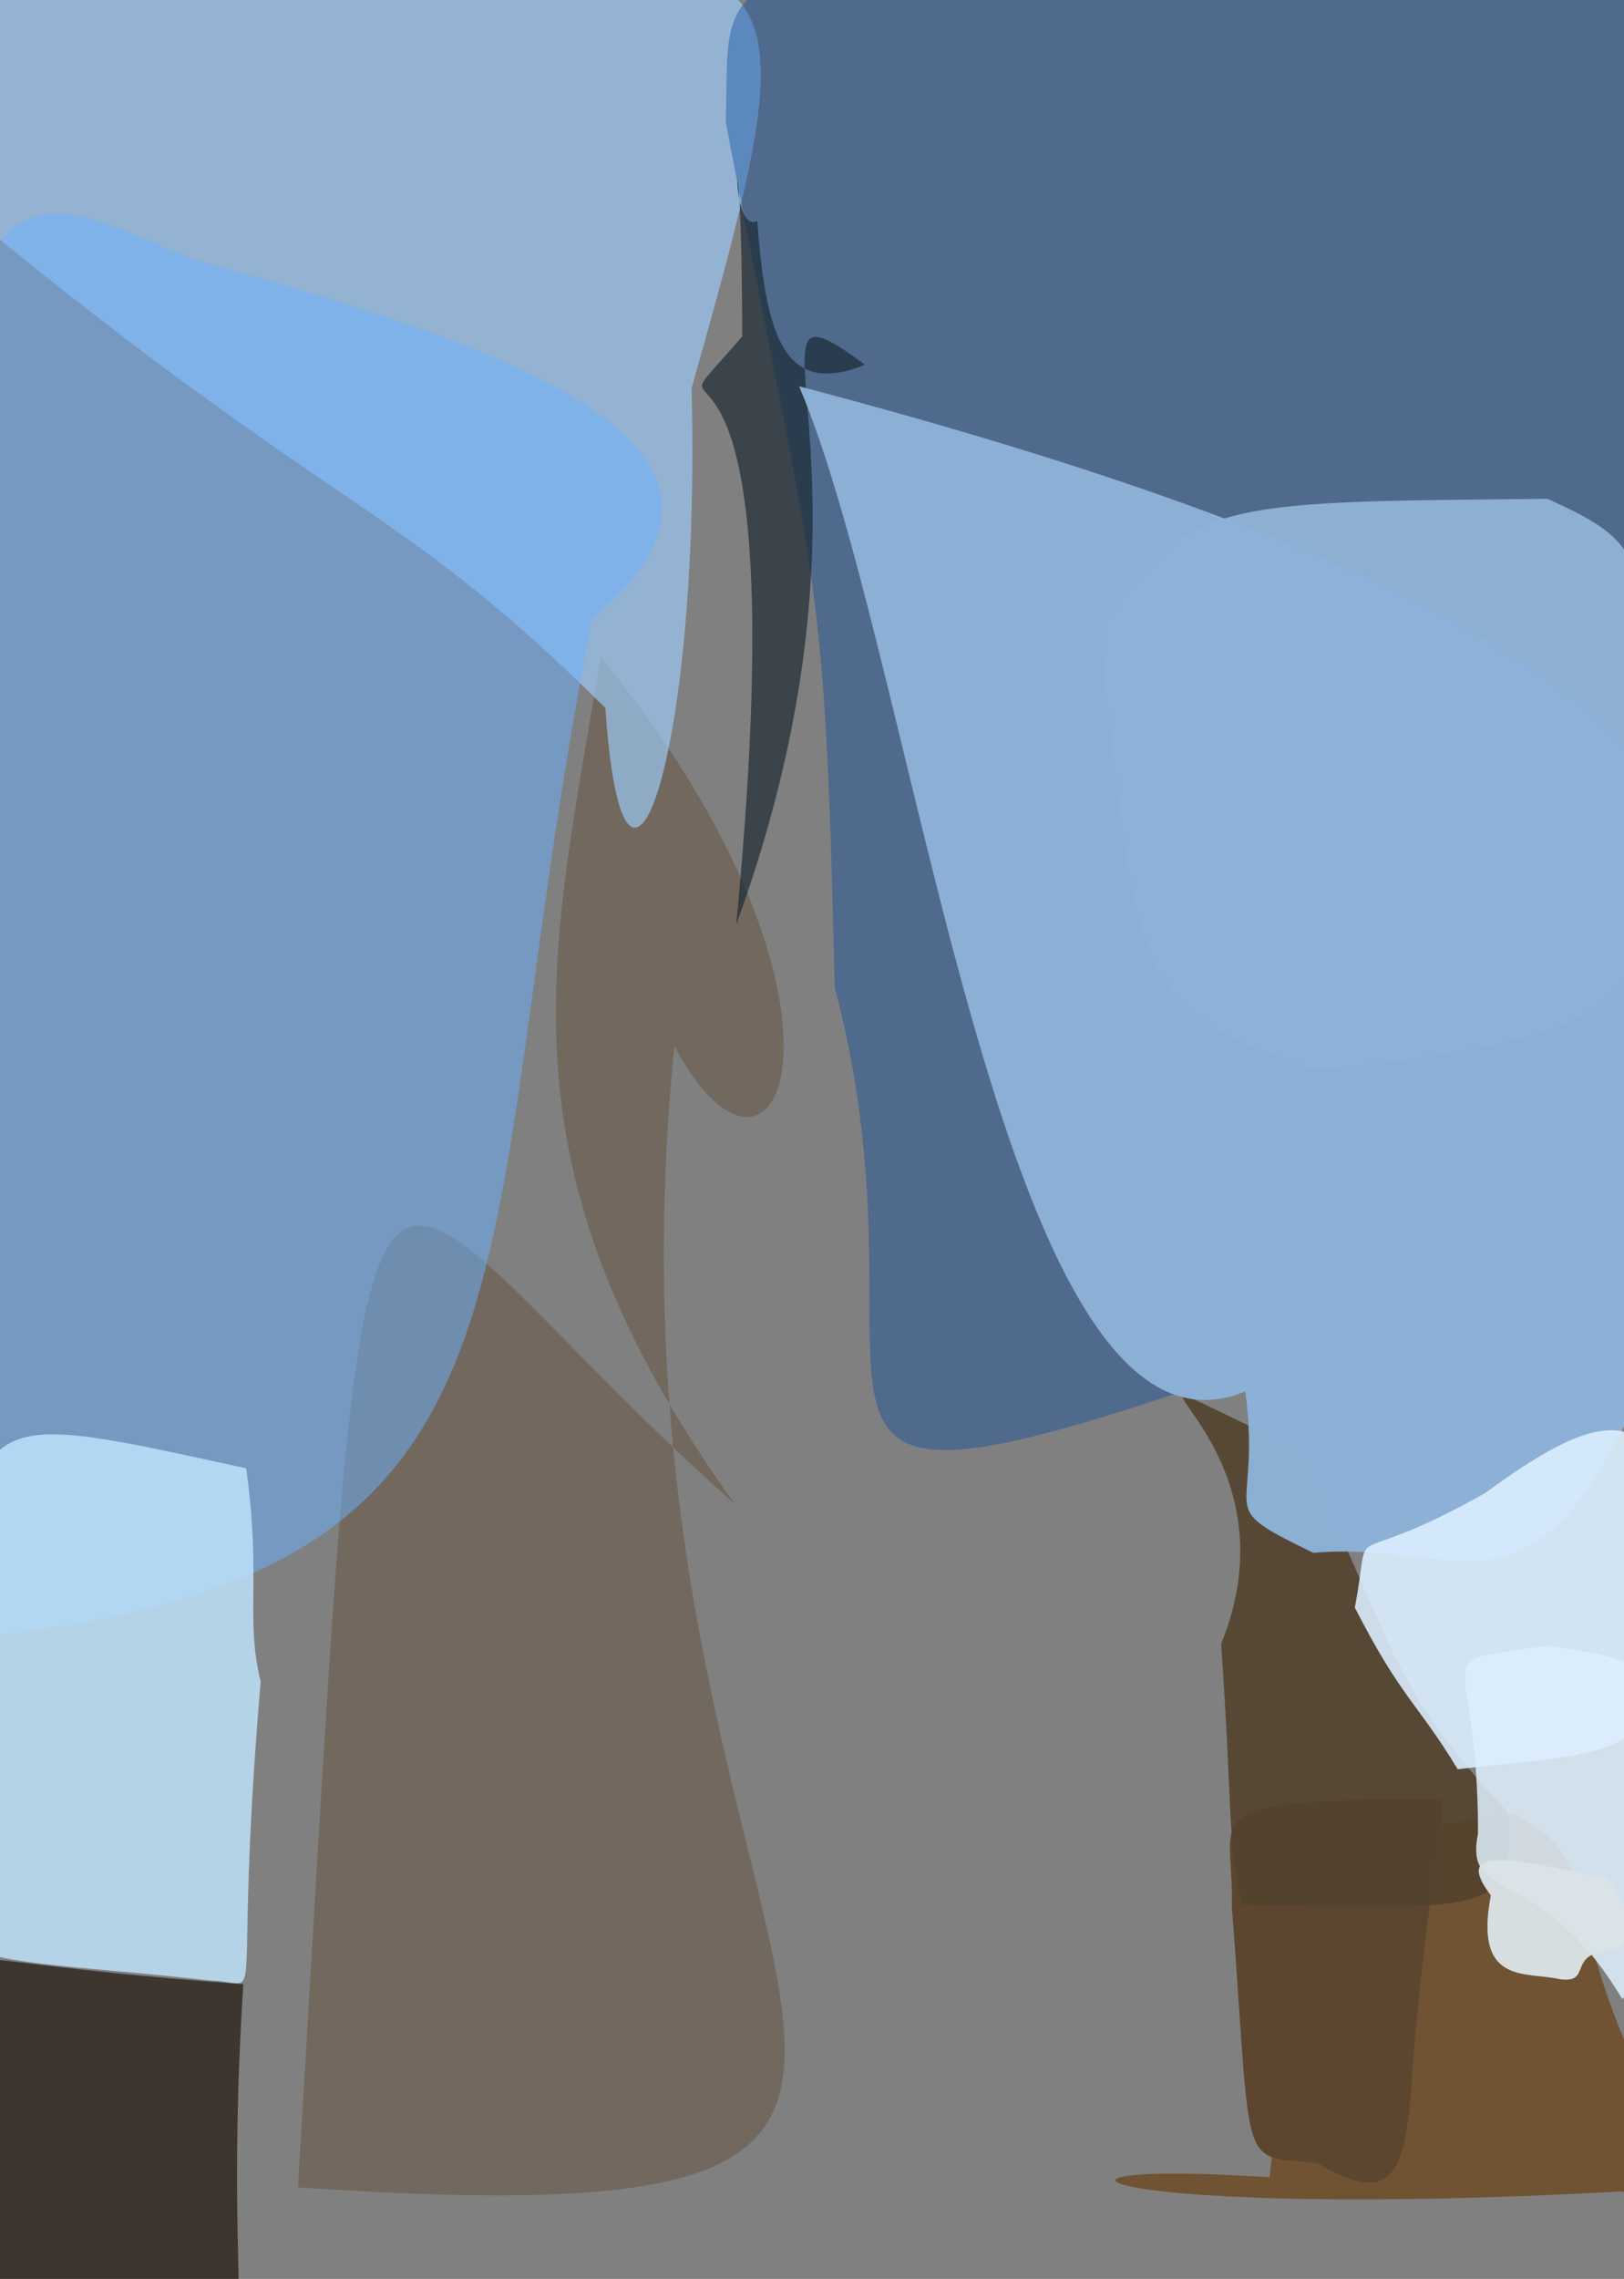 <?xml version="1.0" ?>
<svg xmlns="http://www.w3.org/2000/svg" version="1.1" width="365" height="512">
  <rect width="100%" height="100%" fill="#808080" stroke="none"/>
  <defs/>
  <g>
    <path d="M 371.771 162.04 C 373.352 224.816 374.206 232.101 295.51 240.396 C 257.795 226.535 255.186 226.286 247.399 141.972 C 266.187 111.876 273.672 112.819 347.769 112.072 C 370.435 122.168 368.421 125.491 371.771 162.04" stroke-width="0.0" fill="rgb(240, 252, 255)" opacity="0.91" stroke="rgb(131, 138, 141)" stroke-opacity="0.207" stroke-linecap="round" stroke-linejoin="round"/>
    <path d="M 54.689 445.769 C 48.522 541.405 67.216 544.035 25.333 516.58 C -11.071 515.45 -12.299 510.786 -15.675 503.454 C -10.917 488.331 -13.004 487.99 -18.558 468.401 C -24.572 427.18 -35.083 439.55 54.689 445.769" stroke-width="0.0" fill="rgb(48, 39, 31)" opacity="0.829" stroke="rgb(210, 60, 68)" stroke-opacity="0.496" stroke-linecap="round" stroke-linejoin="round"/>
    <path d="M 151.562 235.012 C 130.404 447.066 263.985 504.641 66.952 491.449 C 84.03 207.759 74.761 257.803 165.133 337.898 C 109.913 261.022 124.226 214.164 134.98 147.581 C 198.946 225.734 175.107 279.146 151.562 235.012" stroke-width="0.0" fill="rgb(92, 61, 29)" opacity="0.341" stroke="rgb(217, 245, 102)" stroke-opacity="0.111" stroke-linecap="round" stroke-linejoin="round"/>
    <path d="M 155.433 87.217 C 157.578 170.527 140.128 219.48 136.066 159.068 C 88.234 111.553 76.522 117.024 -9.68 45.976 C -18.536 -3.54 -22.028 -11.016 123.856 -9.902 C 180.9 -8.977 179.154 3.476 155.433 87.217" stroke-width="0.0" fill="rgb(159, 207, 255)" opacity="0.643" stroke="rgb(138, 98, 94)" stroke-opacity="0.731" stroke-linecap="round" stroke-linejoin="round"/>
    <path d="M 346.823 283.839 C 139.544 358.959 216.197 330.13 187.598 221.759 C 185.404 126.062 183.757 135.731 163.108 27.436 C 164.589 -12.713 149.758 -12.826 370.289 -4.344 C 391.508 53.452 402.891 128.73 346.823 283.839" stroke-width="0.0" fill="rgb(4, 71, 158)" opacity="0.393" stroke="rgb(244, 25, 250)" stroke-opacity="0.869" stroke-linecap="round" stroke-linejoin="round"/>
    <path d="M 133.111 139.043 C 103.958 285.871 129.33 354.893 -6.579 367.906 C -16.971 193.318 -13.722 185.103 -11.908 88.773 C -1.587 33.519 14.262 46.579 43.677 58.314 C 110.988 77.068 180.672 99.462 133.111 139.043" stroke-width="0.0" fill="rgb(108, 179, 255)" opacity="0.506" stroke="rgb(248, 143, 190)" stroke-opacity="0.297" stroke-linecap="round" stroke-linejoin="round"/>
    <path d="M 194.409 81.936 C 161.886 57.922 203.226 104.059 165.467 207.746 C 180.811 48.12 140.815 105.899 166.82 75.569 C 166.668 14.14 162.896 53.104 170.198 49.64 C 172.154 75.635 176.257 89.319 194.409 81.936" stroke-width="0.0" fill="rgb(25, 39, 49)" opacity="0.669" stroke="rgb(157, 50, 167)" stroke-opacity="0.251" stroke-linecap="round" stroke-linejoin="round"/>
    <path d="M 367.789 464.493 C 381.136 483.136 375.958 499.32 364.616 492.328 C 245.379 498.977 221.109 484.886 285.345 489.166 C 292.97 419.89 291.743 413.909 340.197 407.5 C 359.851 417.138 350.756 427.845 367.789 464.493" stroke-width="0.0" fill="rgb(109, 75, 35)" opacity="0.834" stroke="rgb(155, 17, 219)" stroke-opacity="0.494" stroke-linecap="round" stroke-linejoin="round"/>
    <path d="M 58.581 377.805 C 52.025 455.804 60.478 445.295 47.119 444.936 C -25.614 436.753 -20.183 449.108 -11.449 361.21 C -2.752 316.687 -4.522 316.77 55.336 329.892 C 58.809 355.101 55.06 363.089 58.581 377.805" stroke-width="0.0" fill="rgb(194, 231, 255)" opacity="0.806" stroke="rgb(204, 215, 76)" stroke-opacity="0.089" stroke-linecap="round" stroke-linejoin="round"/>
    <path d="M 317.684 461.697 C 316.217 487.704 314.141 496.638 296.058 485.984 C 278.198 484.082 281.49 489.269 276.871 428.326 C 277.404 406.679 266.899 404.332 323.836 404.226 C 325.473 408.692 322.082 412.806 317.684 461.697" stroke-width="0.0" fill="rgb(92, 70, 47)" opacity="1.0" stroke="rgb(74, 27, 148)" stroke-opacity="0.548" stroke-linecap="round" stroke-linejoin="round"/>
    <path d="M 338.971 407.307 C 339.601 428.799 338.991 429.526 279.117 427.884 C 275.943 415.577 277.009 405.862 274.455 369.317 C 294.742 319.514 233.373 298.508 291.816 325.56 C 313.204 366.532 309.836 376.057 338.971 407.307" stroke-width="0.0" fill="rgb(82, 66, 45)" opacity="0.888" stroke="rgb(238, 94, 23)" stroke-opacity="0.288" stroke-linecap="round" stroke-linejoin="round"/>
    <path d="M 377.017 292.133 C 347.088 372.687 332.269 345.634 295.185 348.87 C 271.823 337.559 283.68 341.814 279.899 312.592 C 225.235 335.455 206.529 150.102 179.603 86.787 C 432.294 153.349 390.305 210.76 377.017 292.133" stroke-width="0.0" fill="rgb(141, 177, 216)" opacity="0.976" stroke="rgb(61, 99, 225)" stroke-opacity="0.317" stroke-linecap="round" stroke-linejoin="round"/>
    <path d="M 380.123 411.213 C 373.309 426.382 377.465 435.132 364.604 449.124 C 346.097 418.058 328.871 428.29 332.191 411.952 C 332.251 368.381 319.22 374.063 347.45 369.775 C 381.775 373.345 376.83 384.156 380.123 411.213" stroke-width="0.0" fill="rgb(225, 242, 255)" opacity="0.843" stroke="rgb(92, 33, 165)" stroke-opacity="0.394" stroke-linecap="round" stroke-linejoin="round"/>
    <path d="M 362.936 438.107 C 351.611 438.534 358.224 445.709 350.584 444.661 C 342.859 442.909 331.223 446.044 335.067 425.831 C 326.767 414.846 338.07 416.986 361.427 422.094 C 367.077 430.972 368.9 434.039 362.936 438.107" stroke-width="0.0" fill="rgb(218, 227, 232)" opacity="0.957" stroke="rgb(217, 216, 81)" stroke-opacity="0.43" stroke-linecap="round" stroke-linejoin="round"/>
    <path d="M 377.603 350.445 C 374.133 396.905 367.997 392.738 327.632 397.496 C 318.509 382.466 314.962 381.613 304.507 361.174 C 308.626 339.385 300.634 354.132 333.718 335.487 C 356.904 318.599 375.03 309.81 377.603 350.445" stroke-width="0.0" fill="rgb(220, 239, 255)" opacity="0.884" stroke="rgb(215, 220, 94)" stroke-opacity="0.782" stroke-linecap="round" stroke-linejoin="round"/>
  </g>
</svg>

